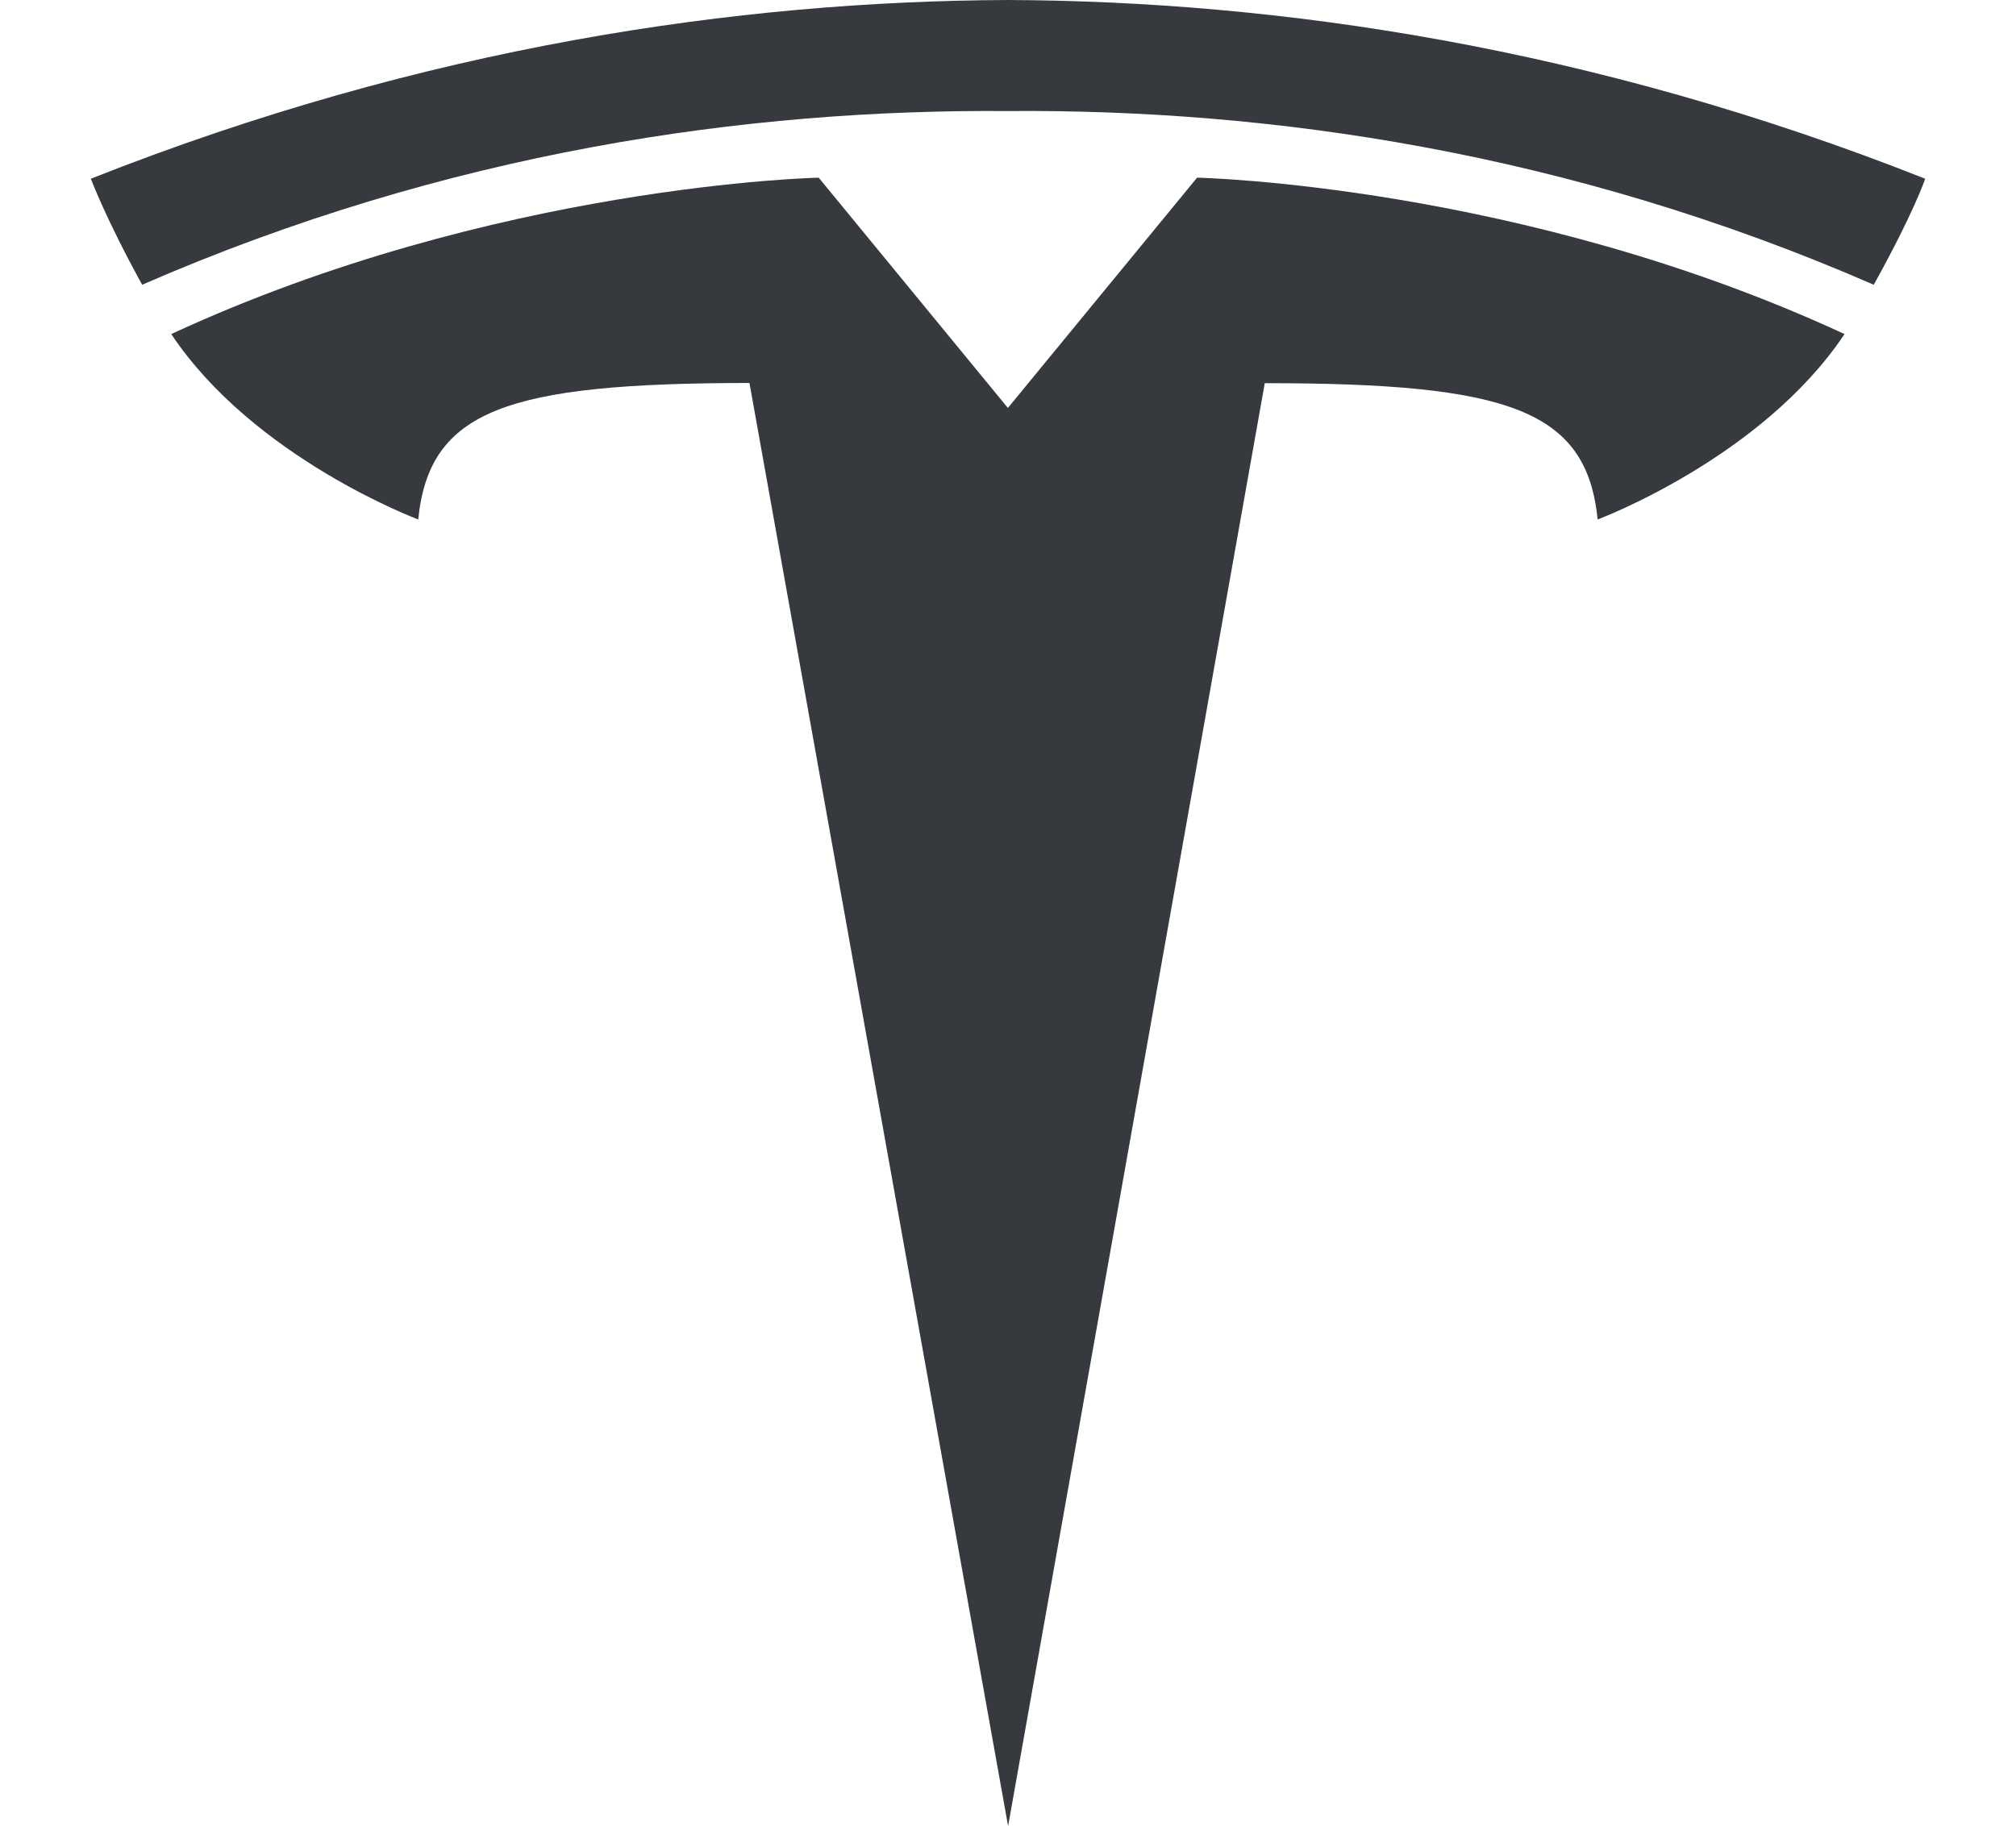 <?xml version="1.0" encoding="utf-8"?><svg version="1.1" id="Calque_1" xmlns="http://www.w3.org/2000/svg" xmlns:xlink="http://www.w3.org/1999/xlink" x="0px" y="0px" viewBox="0 0 1933 1751.4" style="enable-background:new 0 0 1933 1751.4;" xml:space="preserve"> <style type="text/css">.st0{fill:#36393E;}</style><g><path class="st0" d="M966.6,1751.4l246.1-1383.9c234.5,0,308.5,25.7,319.2,130.7c0,0,157.3-58.7,236.7-177.8 c-309.7-143.5-620.8-150-620.8-150L966.2,391.5l0.4,0L785,170.4c0,0-311.1,6.5-620.8,150C243.6,439.5,401,498.2,401,498.2 c10.7-105,84.6-130.7,317.6-130.9L966.6,1751.4z"/> <path class="st0" d="M966.5,106.5c250.3-1.9,536.8,38.7,830.1,166.6c39.2-70.6,49.3-101.7,49.3-101.7C1525.3,44.5,1225,1.1,966.5,0 C707.9,1.1,407.7,44.5,87.1,171.4c0,0,14.3,38.4,49.2,101.7C429.6,145.3,716.1,104.6,966.5,106.5L966.5,106.5z"/></g></svg>
